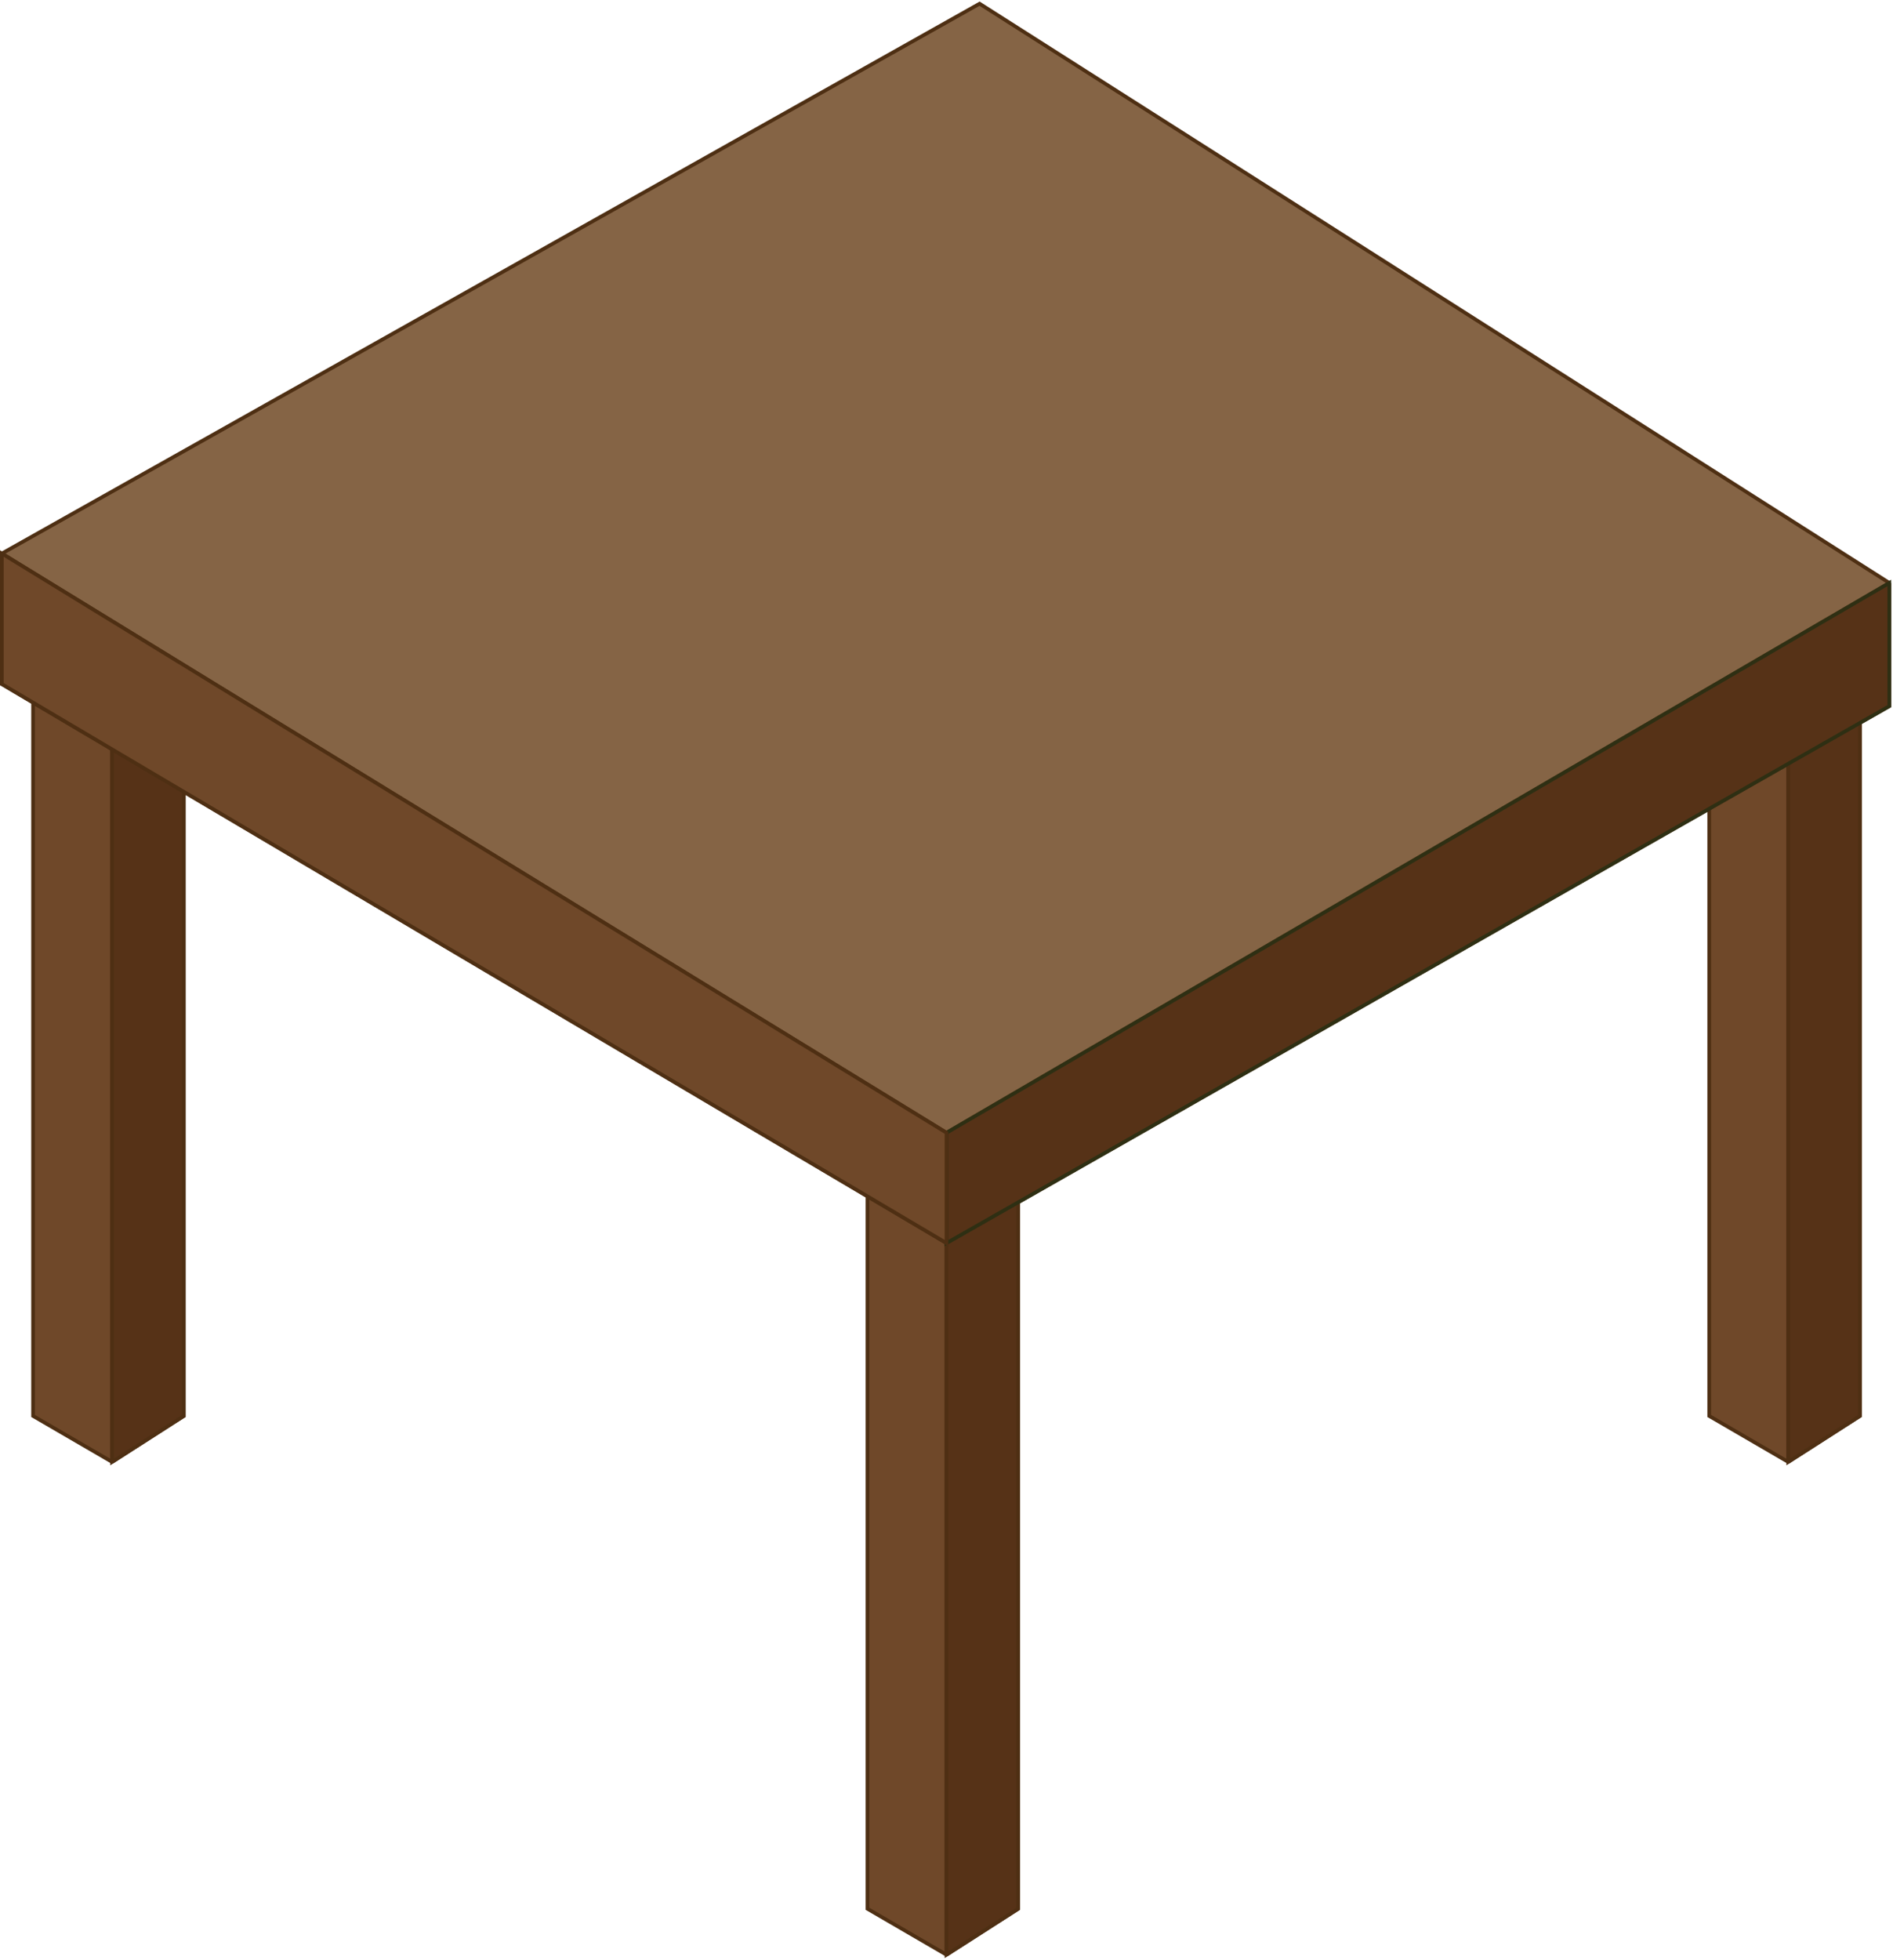 <svg width="515" height="533" viewBox="0 0 515 533" fill="none" xmlns="http://www.w3.org/2000/svg">
<path d="M30.5 397.5V201.5L9 190V385L30.5 397.5Z" fill="#6F4829"/>
<path d="M50 190V385L30.5 397.5M50 190L30.5 201.5M50 190H9M30.5 397.5V201.5M30.5 397.5L9 385V190M30.5 201.5L9 190" stroke="#4E2F13"/>
<path d="M50 190V385L30.5 397.5V201.5L50 190Z" fill="#563217" stroke="#4E2F13"/>
<path d="M486.5 397.5V201.5L465 190V385L486.5 397.5Z" fill="#6F4829"/>
<path d="M506 190V385L486.5 397.5M506 190L486.5 201.5M506 190H465M486.5 397.5V201.5M486.5 397.5L465 385V190M486.5 201.5L465 190" stroke="#4E2F13"/>
<path d="M506 190V385L486.5 397.5V201.5L506 190Z" fill="#563217" stroke="#4E2F13"/>
<path d="M257.5 531.5V335.5L236 324V519L257.5 531.5Z" fill="#6F4829"/>
<path d="M277 324V519L257.5 531.5M277 324L257.5 335.5M277 324H236M257.5 531.5V335.5M257.5 531.5L236 519V324M257.5 335.5L236 324" stroke="#4E2F13"/>
<path d="M277 324V519L257.5 531.5V335.5L277 324Z" fill="#563217" stroke="#4E2F13"/>
<path d="M0.5 150.5L257.5 308L514 158.5L266.5 1L0.5 150.5Z" fill="#856445"/>
<path d="M257.5 308L0.5 150.5V186L257.5 338V308Z" fill="#856445"/>
<path d="M514 158.5L257.5 308V338L514 192V158.5Z" fill="#856445"/>
<path d="M0.5 150.5L257.5 308M0.5 150.5L266.5 1L514 158.5M0.5 150.5V186L257.5 338M257.5 308L514 158.5M257.5 308V338M514 158.5V192L257.5 338" stroke="#4E2F13"/>
<path d="M514 158.5L257.5 308V338L514 192V158.5Z" fill="#563217" stroke="#2E2F13"/>
<path d="M257.5 308L0.5 150.5V186L257.5 338V308Z" fill="#6F4829" stroke="#4E2F13"/>
</svg>

